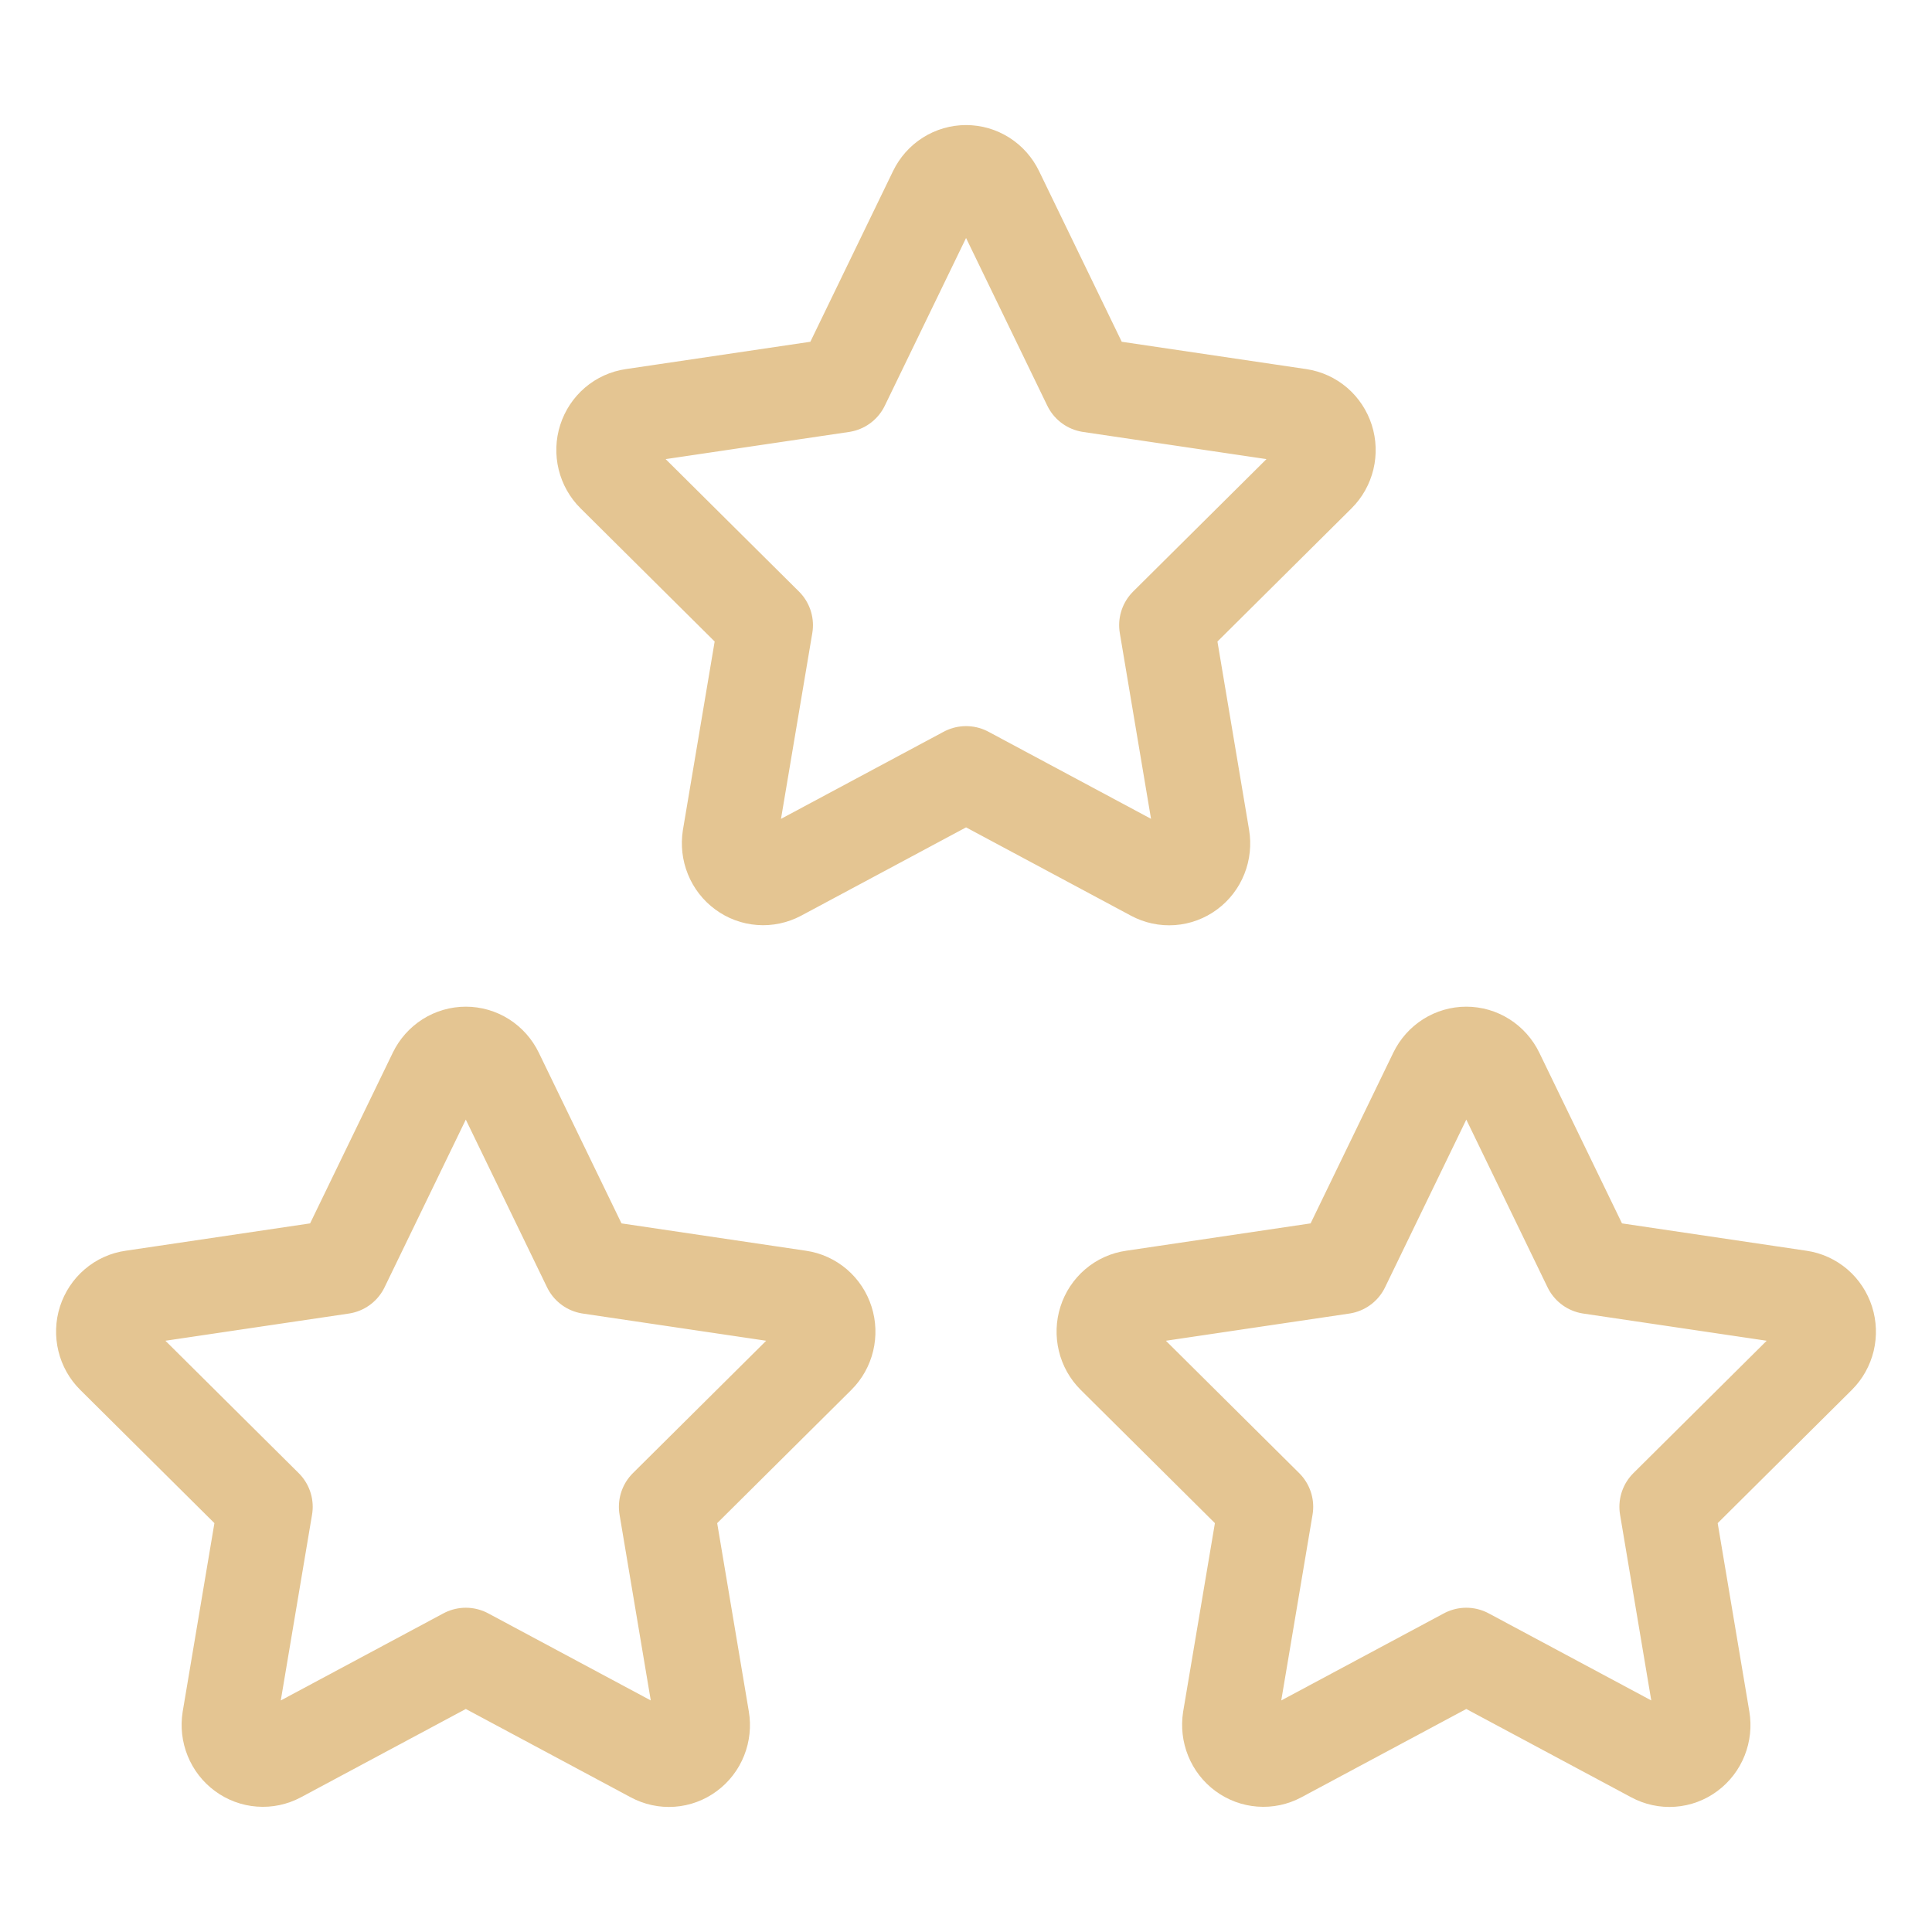 <svg width="56" height="56" viewBox="0 0 56 56" fill="none" xmlns="http://www.w3.org/2000/svg">
<path d="M42.501 47.976L37.071 50.884C36.91 50.97 36.729 51.008 36.548 50.994C36.367 50.981 36.193 50.916 36.045 50.807C35.898 50.699 35.783 50.55 35.714 50.379C35.644 50.207 35.623 50.02 35.651 49.836L36.689 43.675L32.296 39.313C32.165 39.183 32.072 39.019 32.029 38.838C31.985 38.657 31.991 38.467 32.048 38.29C32.104 38.113 32.209 37.955 32.348 37.836C32.488 37.716 32.658 37.639 32.839 37.614L38.909 36.714L41.624 31.11C41.705 30.943 41.83 30.803 41.985 30.704C42.14 30.606 42.319 30.554 42.501 30.554C42.684 30.554 42.862 30.606 43.017 30.704C43.172 30.803 43.298 30.943 43.379 31.11L46.094 36.714L52.164 37.614C52.344 37.64 52.513 37.718 52.653 37.837C52.792 37.957 52.895 38.114 52.952 38.291C53.008 38.468 53.015 38.657 52.972 38.838C52.928 39.018 52.837 39.183 52.706 39.313L48.314 43.675L49.349 49.834C49.38 50.017 49.36 50.206 49.291 50.379C49.223 50.551 49.108 50.701 48.96 50.81C48.813 50.92 48.638 50.985 48.456 50.998C48.274 51.011 48.092 50.971 47.931 50.884L42.501 47.976Z" stroke="#E4C592" stroke-width="2.75" stroke-linecap="round" stroke-linejoin="round"/>
<path d="M13.502 47.976L8.072 50.884C7.91 50.97 7.729 51.008 7.548 50.994C7.367 50.981 7.193 50.916 7.046 50.807C6.898 50.699 6.783 50.55 6.714 50.379C6.644 50.207 6.623 50.02 6.652 49.836L7.689 43.675L3.297 39.313C3.165 39.183 3.073 39.019 3.029 38.838C2.985 38.657 2.991 38.467 3.048 38.29C3.105 38.113 3.209 37.955 3.349 37.836C3.488 37.716 3.658 37.639 3.839 37.614L9.909 36.714L12.624 31.11C12.705 30.943 12.83 30.803 12.985 30.704C13.14 30.606 13.319 30.554 13.502 30.554C13.684 30.554 13.863 30.606 14.018 30.704C14.173 30.803 14.298 30.943 14.379 31.11L17.094 36.714L23.164 37.614C23.344 37.64 23.513 37.718 23.653 37.837C23.792 37.957 23.896 38.114 23.952 38.291C24.009 38.468 24.015 38.657 23.972 38.838C23.929 39.018 23.837 39.183 23.706 39.313L19.314 43.675L20.349 49.834C20.38 50.017 20.36 50.206 20.291 50.379C20.223 50.551 20.108 50.701 19.96 50.81C19.813 50.92 19.638 50.985 19.456 50.998C19.274 51.011 19.093 50.971 18.931 50.884L13.502 47.976Z" stroke="#E4C592" stroke-width="2.75" stroke-linecap="round" stroke-linejoin="round"/>
<path d="M28.002 22.422L22.572 25.33C22.41 25.415 22.229 25.454 22.048 25.44C21.867 25.427 21.693 25.362 21.546 25.253C21.398 25.145 21.283 24.996 21.214 24.825C21.144 24.653 21.123 24.465 21.151 24.282L22.189 18.121L17.797 13.759C17.665 13.629 17.573 13.464 17.529 13.284C17.485 13.103 17.491 12.913 17.548 12.736C17.605 12.558 17.709 12.401 17.849 12.281C17.988 12.162 18.158 12.085 18.339 12.059L24.409 11.16L27.124 5.556C27.205 5.389 27.33 5.248 27.485 5.15C27.64 5.052 27.819 5 28.002 5C28.184 5 28.363 5.052 28.518 5.15C28.673 5.248 28.798 5.389 28.879 5.556L31.594 11.16L37.664 12.059C37.844 12.086 38.013 12.163 38.153 12.283C38.292 12.403 38.395 12.56 38.452 12.737C38.508 12.913 38.515 13.103 38.472 13.283C38.428 13.464 38.337 13.629 38.206 13.759L33.814 18.121L34.849 24.279C34.88 24.463 34.86 24.652 34.791 24.825C34.723 24.997 34.608 25.147 34.46 25.256C34.313 25.365 34.138 25.43 33.956 25.443C33.774 25.456 33.593 25.417 33.431 25.33L28.002 22.422Z" stroke="#E4C592" stroke-width="2.75" stroke-linecap="round" stroke-linejoin="round"/>
</svg>

